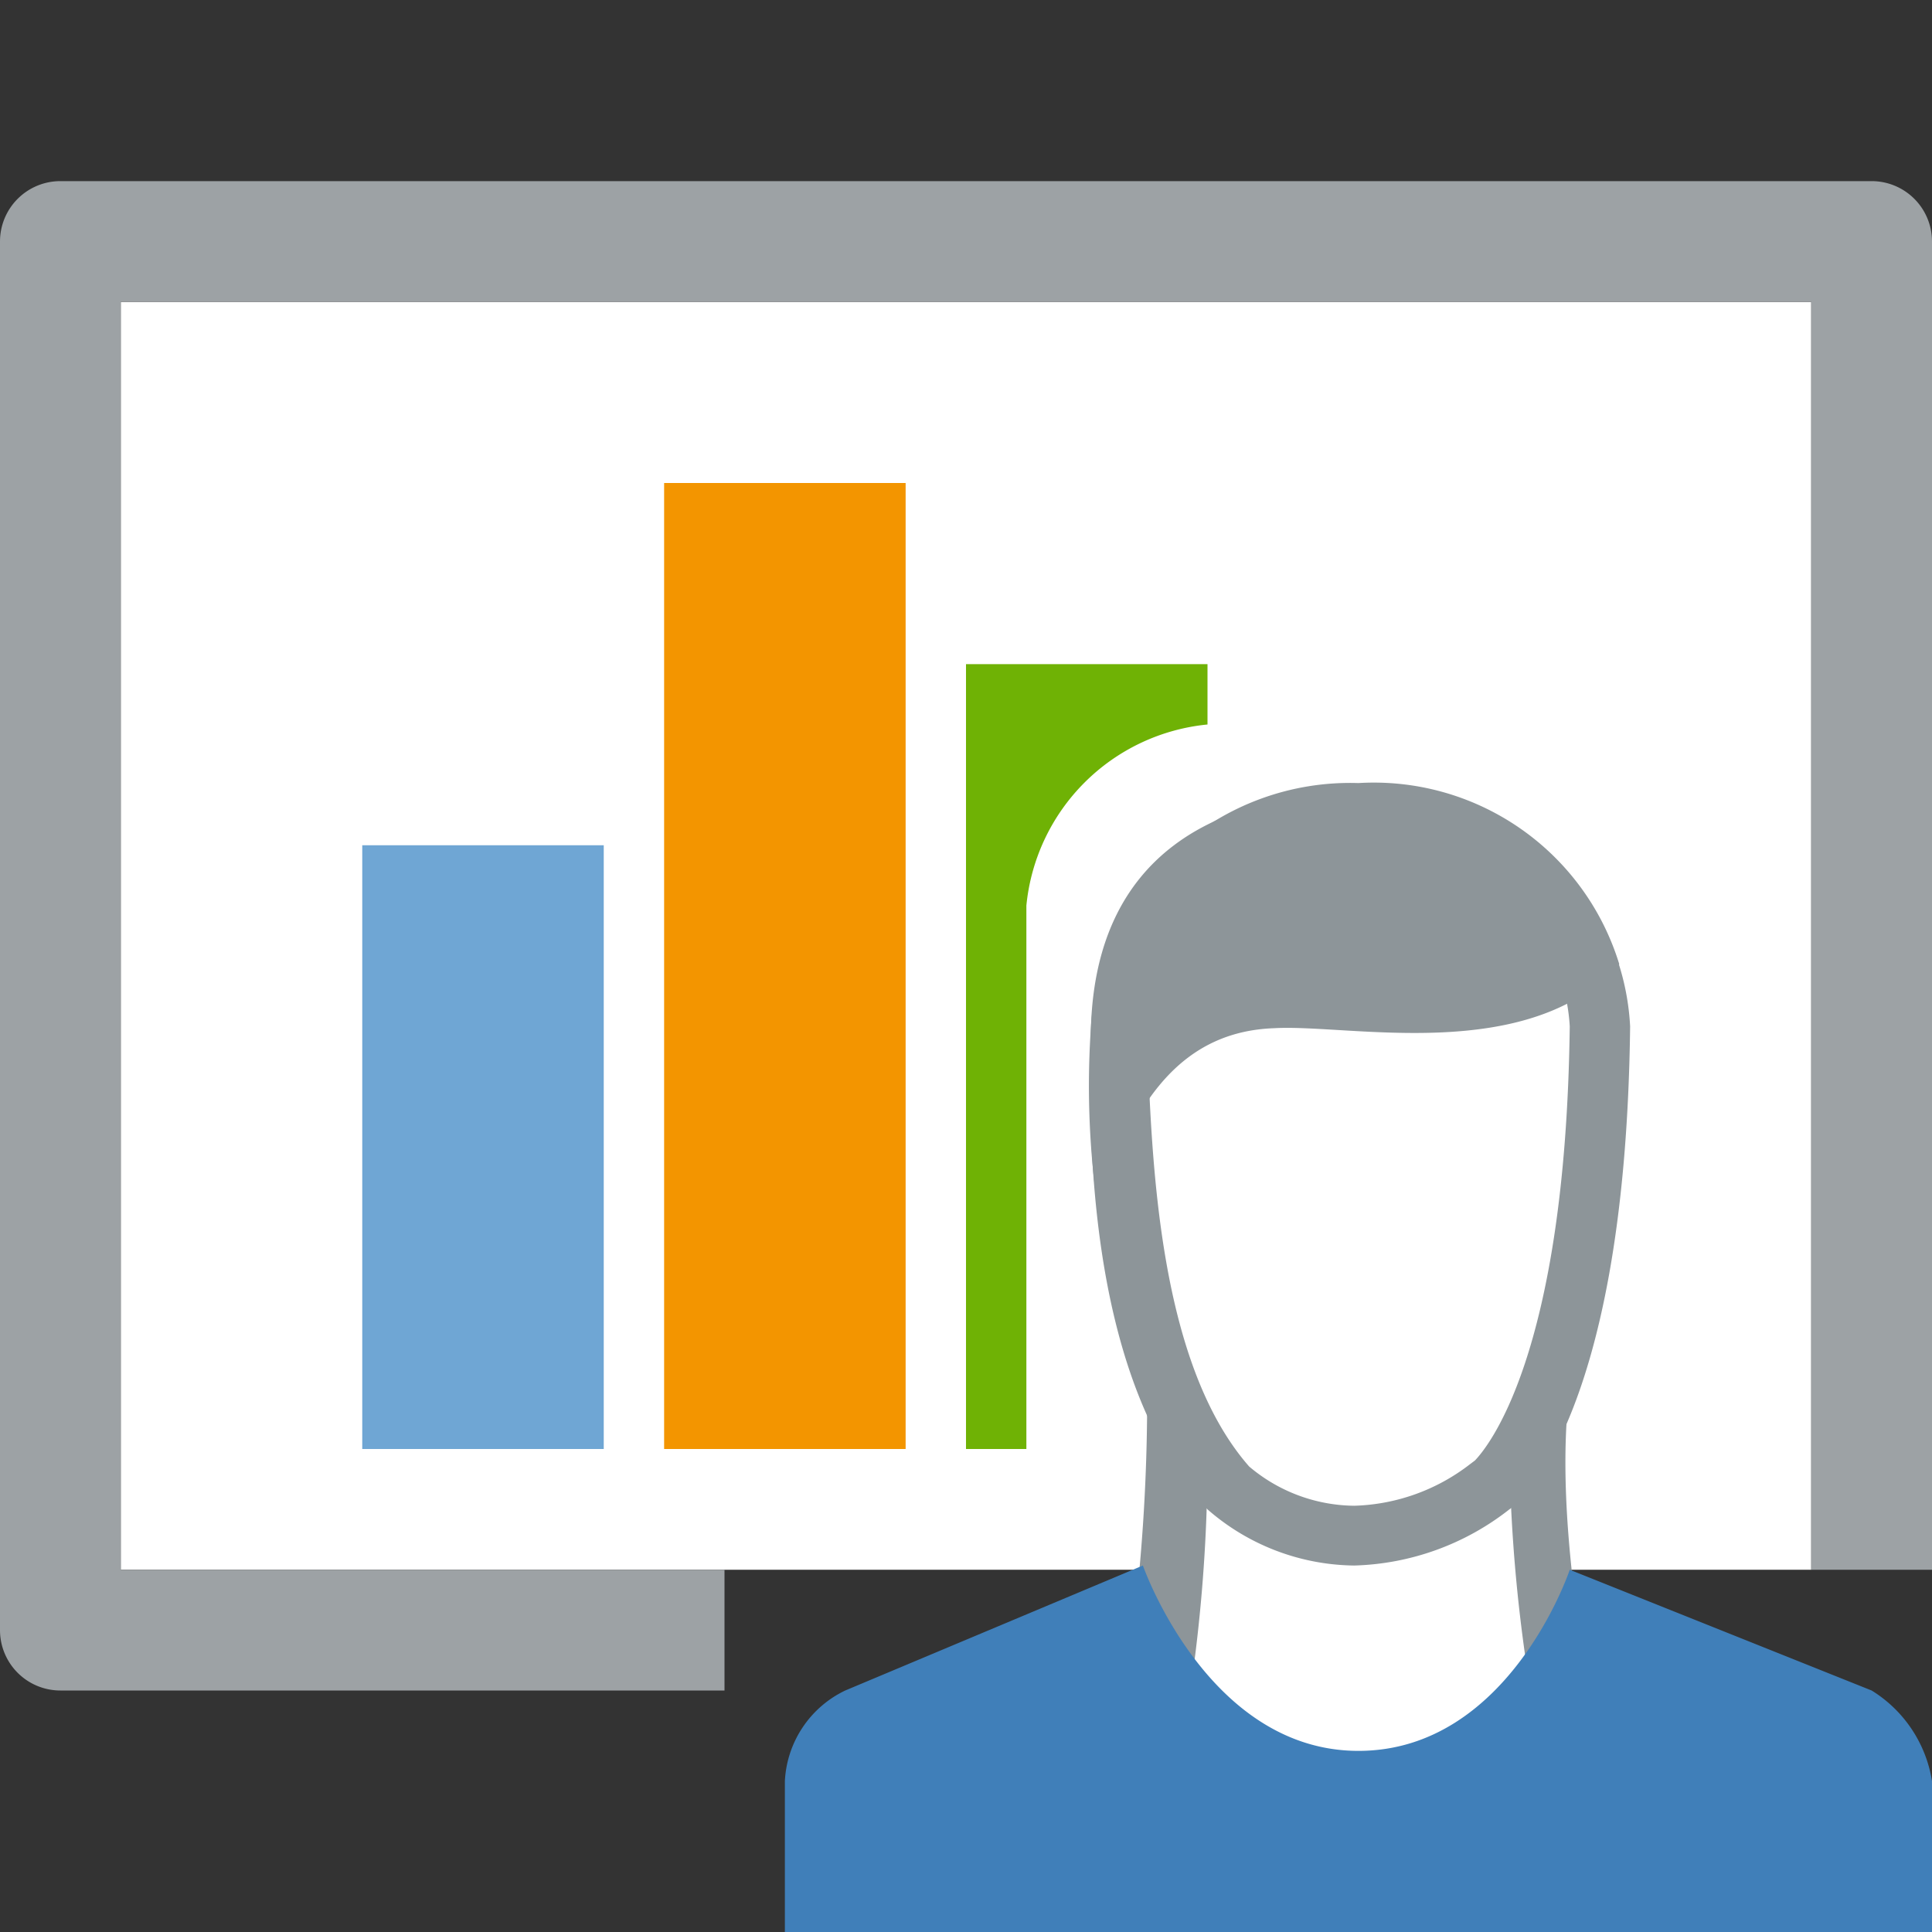 <svg id="Слой_1" data-name="Слой 1" xmlns="http://www.w3.org/2000/svg" viewBox="0 0 32 32"><rect x="0" y="0" width="32" height="32" fill="#333333" stroke="none"/><title>Полномочия и зоны ответственности сотрудника - 32</title><rect x="2" y="5" width="28" height="21" fill="#fff"/><path d="M12,26H2V5H30V26h2V4a1,1,0,0,0-1-1H1A1,1,0,0,0,0,4V27a1,1,0,0,0,1,1H12Z" fill="#9da2a5"/><rect x="6" y="14" width="4" height="10" fill="#6fa6d4"/><rect x="11" y="8" width="4" height="16" fill="#f39500"/><path d="M17,24H16V11h4v1a3.34,3.34,0,0,0-3,3Z" fill="#6fb205"/><path d="M19.48,24a28.22,28.22,0,0,1-.92,7.1,22.46,22.46,0,0,0,7.75,0A37.22,37.22,0,0,1,25.42,24c.1-1.39.1-3.24-3.17-3.24C19.31,20.78,19.48,24,19.48,24Z" fill="#fff"/><path d="M22.47,21.78a2.76,2.76,0,0,1,2.06.63A2.06,2.06,0,0,1,25,24a26.4,26.4,0,0,0,.81,6.2,34.64,34.64,0,0,1-3.57.19,27.07,27.07,0,0,1-2.95-.16A26.59,26.59,0,0,0,20,24s0-.08,0-.11a1.92,1.92,0,0,1,.35-1.37,2.51,2.51,0,0,1,1.94-.69h.19m0-1h-.22C18.48,20.88,19,23,19,23a31.07,31.07,0,0,1-1,8,24.34,24.34,0,0,0,4.2.34A33.91,33.91,0,0,0,27,31S25.6,26.06,26,23c.1-1.36-.41-2.22-3.48-2.22Z" fill="#8d9599"/><path d="M18.44,17.06c.08,2.71.06,5.22,1.57,7.35a3.41,3.41,0,0,0,4.57.21s1.88-.83,2-7.58c0-1.39-1-3.75-4.25-3.67A3.79,3.79,0,0,0,18.44,17.06Z" fill="#fff"/><path d="M22.66,14.1a3.33,3.33,0,0,1,2.46.94A3,3,0,0,1,26,17c-.07,5.5-1.39,7-1.57,7.19,0,0,0,0-.08.06a3.28,3.28,0,0,1-1.92.69,2.73,2.73,0,0,1-1.74-.65c-1.49-1.7-1.62-5-1.69-7.18a3.81,3.81,0,0,1,3.53-3h.13m0-1H22.5c-3.78.11-4.38,2.4-4.43,3.89-.09,2.7.18,6.1,1.93,8a3.75,3.75,0,0,0,2.43.93A4.35,4.35,0,0,0,25,25s1.92-1.25,2-8a4.12,4.12,0,0,0-4.34-3.9Z" fill="#8d9599"/><path d="M18.07,17a14.32,14.32,0,0,0,.12,3.08c.58-1.94,1.45-3,2.92-3.05,1.25-.07,4.2.61,5.71-1.06a4.25,4.25,0,0,0-4.32-3A4.3,4.3,0,0,0,18.07,17Z" fill="#8d9599"/><path d="M32,32H13V29.5A1.76,1.76,0,0,1,14,28l4.93-2.07S20,29,22.5,29,26,26,26,26l5,2a2.16,2.16,0,0,1,1,1.5Z" fill="#407fb9"/></svg>
